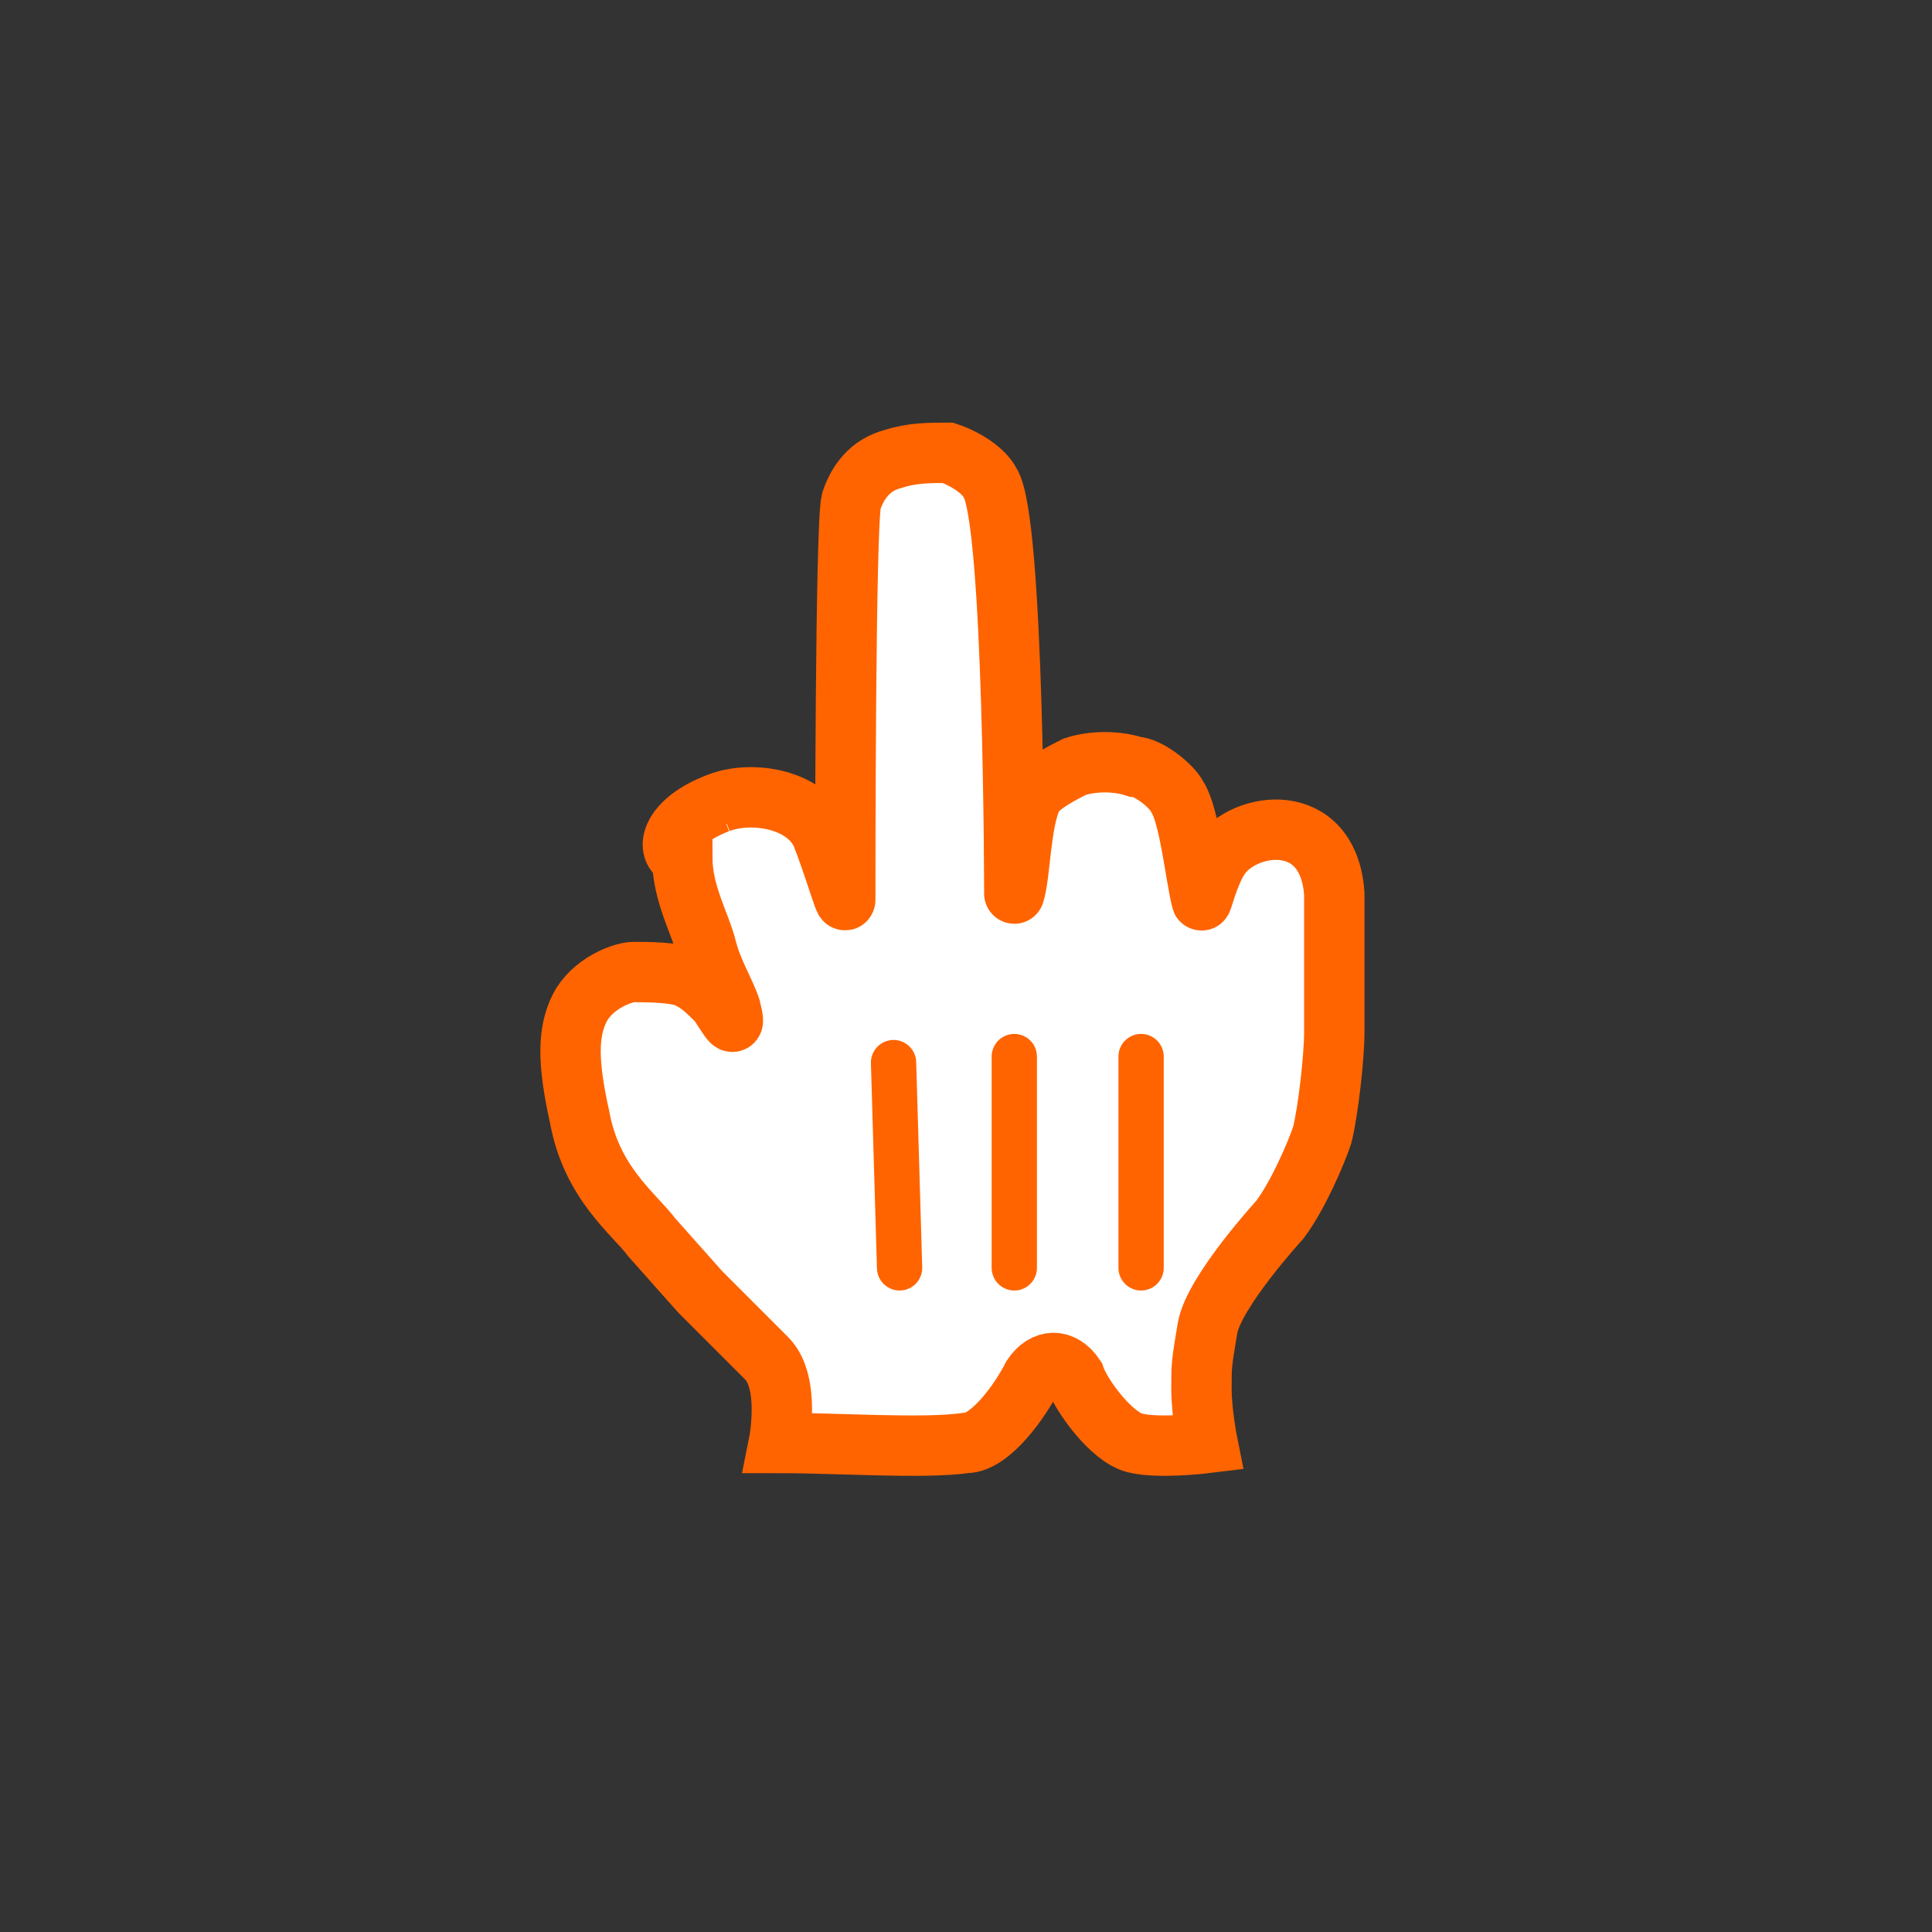 <svg version="1.1" id="Layer_1" xmlns="http://www.w3.org/2000/svg" x="0" y="0" viewBox="0 0 32 32" xml:space="preserve">
  <rect x="0" y="0" width="32" height="32" fill="#333333" stroke="none"/>
  <style>
    .st2{fill:none;stroke:#ff6400;stroke-width:.75;stroke-linecap:round}
  </style>
  <path d="M11.9 13.3c.5-.2 1.4-.1 1.7.5.2.5.4 1.2.4 1.1 0-.4 0-6.2.1-6.6.1-.3.3-.6.7-.7.3-.1.6-.1.9-.1.3.1.6.3.7.5.4.6.4 6.9.4 6.8.1-.3.1-1.2.3-1.6.1-.2.5-.4.7-.5.3-.1.7-.1 1 0 .2 0 .6.3.7.5.2.3.3 1.3.4 1.7 0 .1.1-.4.3-.7.4-.6 1.8-.8 1.9.6v2.3c0 .4-.1 1.3-.2 1.7-.1.3-.4 1-.7 1.4 0 0-1.1 1.2-1.2 1.8s-.1.6-.1 1 .1.9.1.9-.8.1-1.2 0c-.4-.1-.9-.8-1-1.1-.2-.3-.5-.3-.7 0-.2.4-.7 1.1-1.1 1.1-.7.1-2.1 0-3.1 0 0 0 .2-1-.2-1.4l-1.1-1.1-.8-.9c-.3-.4-1-.9-1.2-2-.2-.9-.2-1.4 0-1.8.2-.4.7-.6.9-.6.2 0 .7 0 .9.1.2.1.3.2.5.4.2.3.3.5.2.1-.1-.3-.3-.6-.4-1-.1-.4-.4-.9-.4-1.5-.3-.1-.2-.6.6-.9" fill="#fff" stroke="#ff6400" stroke-miterlimit="10"/>
  <path d="M11.9 13.3c.5-.2 1.4-.1 1.7.5.2.5.4 1.2.4 1.1 0-.4 0-6.2.1-6.6.1-.3.3-.6.7-.7.3-.1.6-.1.9-.1.3.1.6.3.7.5.4.6.4 6.9.4 6.8.1-.3.1-1.2.3-1.6.1-.2.5-.4.7-.5.3-.1.7-.1 1 0 .2 0 .6.3.7.5.2.3.3 1.3.4 1.7 0 .1.1-.4.3-.7.4-.6 1.8-.8 1.9.6v2.3c0 .4-.1 1.3-.2 1.7-.1.3-.4 1-.7 1.4 0 0-1.1 1.2-1.2 1.8s-.1.6-.1 1 .1.9.1.9-.8.1-1.2 0c-.4-.1-.9-.8-1-1.1-.2-.3-.5-.3-.7 0-.2.4-.7 1.1-1.1 1.1-.7.1-2.1 0-3.1 0 0 0 .2-1-.2-1.4l-1.1-1.1-.8-.9c-.3-.4-1-.9-1.2-2-.2-.9-.2-1.4 0-1.8.2-.4.7-.6.9-.6.2 0 .7 0 .9.1.2.1.3.2.5.4.2.3.3.5.2.1-.1-.3-.3-.6-.4-1-.1-.4-.4-.9-.4-1.5-.3-.1-.2-.6.6-.9z" fill="none" stroke="#ff6400" stroke-width=".75" stroke-linejoin="round"/>
  <path class="st2" d="M18.9 21v-3.5M16.8 21v-3.5M14.8 17.6l.1 3.4"/>
</svg>
